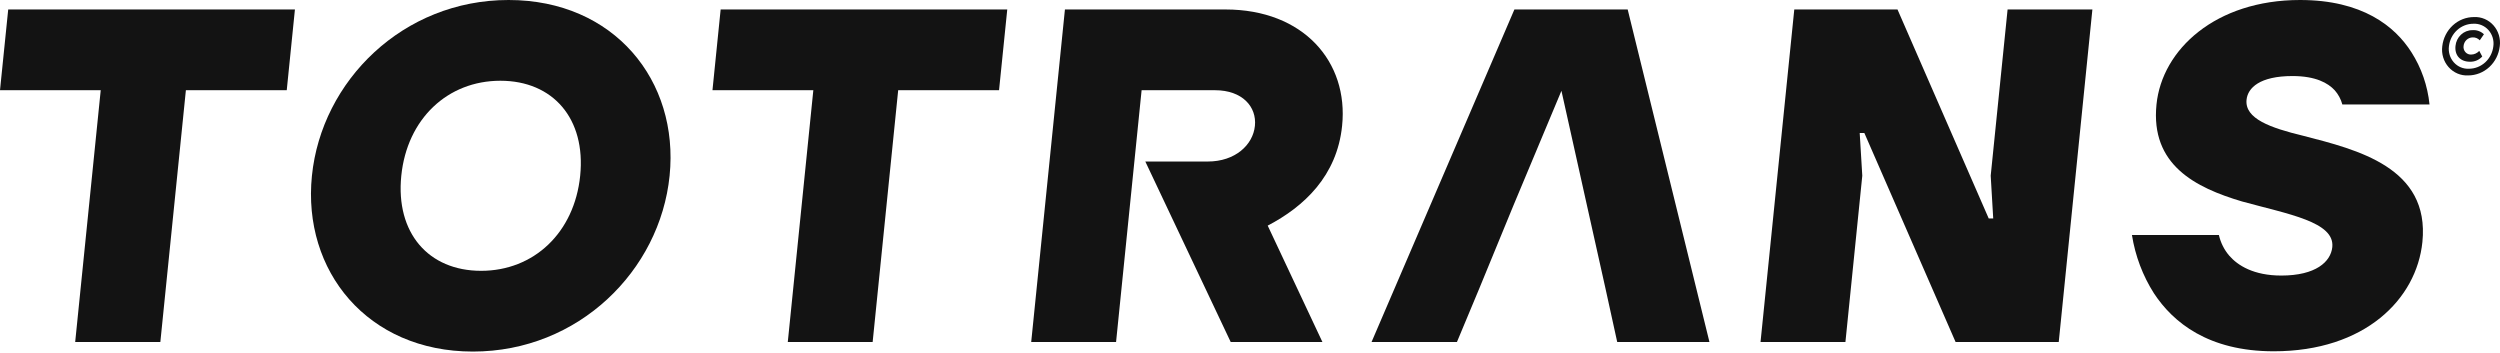 <svg width="559" height="79" viewBox="0 0 559 79" fill="none" xmlns="http://www.w3.org/2000/svg">
<path d="M553.187 3.814C554 3.773 554.813 3.919 555.566 4.24C556.319 4.562 556.995 5.051 557.545 5.674C558.095 6.296 558.506 7.037 558.748 7.842C558.991 8.648 559.059 9.499 558.949 10.335C558.747 12.134 557.914 13.793 556.609 14.997C555.303 16.201 553.616 16.866 551.868 16.865C551.053 16.905 550.24 16.76 549.485 16.438C548.731 16.116 548.054 15.626 547.503 15.003C546.952 14.38 546.539 13.639 546.295 12.832C546.051 12.025 545.982 11.173 546.091 10.335C546.298 8.537 547.135 6.88 548.442 5.677C549.75 4.475 551.438 3.812 553.187 3.814ZM552.068 15.369C553.411 15.366 554.705 14.854 555.708 13.929C556.711 13.005 557.353 11.732 557.512 10.351C557.601 9.705 557.551 9.046 557.366 8.422C557.18 7.799 556.864 7.225 556.439 6.743C556.014 6.261 555.492 5.883 554.909 5.635C554.326 5.387 553.697 5.276 553.068 5.31C551.715 5.304 550.408 5.815 549.395 6.745C548.383 7.675 547.737 8.959 547.58 10.351C547.497 10.998 547.554 11.657 547.745 12.28C547.936 12.902 548.257 13.473 548.686 13.953C549.114 14.432 549.64 14.807 550.224 15.052C550.809 15.297 551.439 15.405 552.068 15.369ZM555.031 12.637C554.678 13.021 554.25 13.323 553.777 13.524C553.304 13.725 552.794 13.82 552.283 13.804C550.128 13.804 548.832 12.392 549.046 10.274C549.14 9.304 549.58 8.404 550.28 7.751C550.98 7.099 551.89 6.74 552.831 6.745C553.298 6.706 553.768 6.768 554.211 6.925C554.654 7.082 555.062 7.331 555.408 7.658L554.475 9.016C554.272 8.795 554.025 8.622 553.752 8.51C553.478 8.397 553.184 8.347 552.89 8.364C552.383 8.366 551.895 8.563 551.519 8.915C551.144 9.268 550.906 9.752 550.854 10.274C550.819 10.523 550.838 10.777 550.91 11.017C550.982 11.257 551.105 11.477 551.27 11.661C551.434 11.846 551.637 11.99 551.862 12.083C552.087 12.176 552.33 12.216 552.572 12.2C552.908 12.193 553.24 12.116 553.547 11.975C553.855 11.834 554.132 11.632 554.364 11.379L555.031 12.637Z" fill="#131313"/>
<path d="M1.837 2.118L0 20.172H22.522L16.812 76.476H35.854L41.564 20.172H64.116L65.945 2.118H1.837Z" fill="#131313"/>
<path d="M113.716 0C90.127 0 71.9 18.055 69.745 39.309C67.59 60.563 82.15 78.609 105.739 78.609C129.328 78.609 147.569 60.555 149.725 39.293C151.88 18.031 137.319 0 113.716 0ZM107.576 60.555C95.778 60.555 88.438 52.053 89.727 39.309C91.015 26.564 100.095 18.055 111.886 18.055C123.677 18.055 131.024 26.556 129.728 39.293C128.432 52.03 119.366 60.555 107.576 60.555Z" fill="#131313"/>
<path d="M161.137 2.118L159.308 20.172H181.86L176.149 76.476H195.124L200.834 20.172H223.386L225.223 2.118H161.137Z" fill="#131313"/>
<path d="M283.459 50.45C291.606 46.199 298.96 39.309 300.093 28.144C301.574 13.811 291.443 2.118 274.016 2.118H238.118L230.578 76.476H249.553L255.263 20.172H271.675C277.815 20.172 281.029 23.893 280.6 28.144C280.17 32.395 276.201 36.117 270.053 36.117H256.093L264.632 54.171L275.186 76.476H295.694L283.459 50.45Z" fill="#131313"/>
<path d="M448.898 2.118L445.121 39.293L445.684 48.846H444.677L424.28 2.118H401.202L393.655 76.476H412.637L416.407 39.293L415.83 29.733H416.866L437.271 76.476H460.334L467.858 2.118H448.898Z" fill="#131313"/>
<path d="M515.038 30.37C507.632 28.582 501.892 26.533 502.329 22.305C502.595 19.643 505.291 17.003 512.601 17.003C517.83 17.003 520.555 18.584 522.029 20.172C522.84 21.079 523.429 22.173 523.748 23.364H543.241C542.819 19.185 541.429 15.174 539.19 11.671C535.479 5.839 528.184 0 514.297 0C495.426 0 483.435 11.049 482.191 23.364C480.821 36.869 490.879 41.948 501.321 45.048C511.69 47.902 522.059 49.598 521.503 55.245C521.17 58.537 517.8 61.614 510.105 61.614C503.943 61.614 500.373 59.381 498.448 57.156C497.326 55.841 496.535 54.26 496.144 52.552H476.703C477.44 57.211 479.119 61.656 481.628 65.596C485.894 72.072 493.752 78.548 508.409 78.548C528.813 78.548 540.352 66.862 541.648 54.11C543.344 37.398 527.029 33.469 515.038 30.37Z" fill="#131313"/>
<path d="M363.949 2.118H338.62L306.677 76.476H325.77L330.777 64.484L338.427 45.884L349.137 20.303L354.832 45.884L358.98 64.484L361.609 76.476H382.235L363.949 2.118Z" fill="#131313"/>
</svg>
